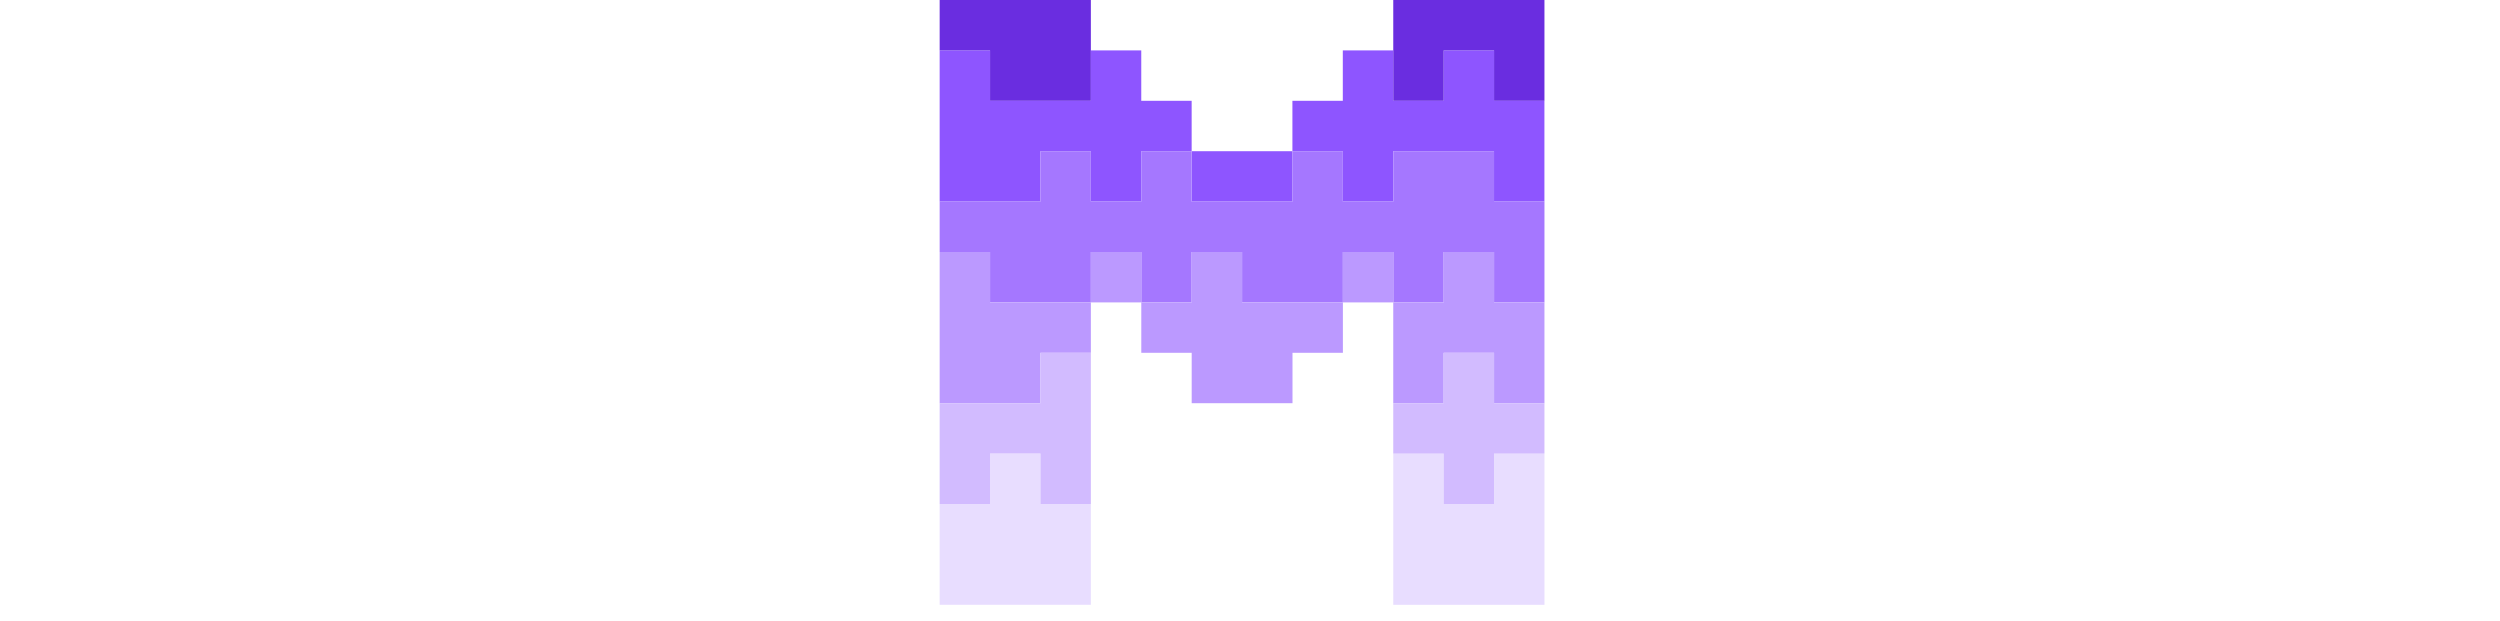 <svg xmlns="http://www.w3.org/2000/svg" fill="none" viewBox="0 0 36 36" width="145px"><path fill="#E8DDFF" d="M5.846 26.309H2.923v2.923H0v5.846h8.77v-5.846H5.846zM32.155 26.309v2.923h-2.923v-2.923h-2.923v8.77h8.77v-8.77z"></path><path fill="#8E55FF" d="M14.616 5.845v2.923h-2.923v2.923H8.77V8.769H5.846v2.923H0v-8.77h2.923v2.924H8.77V2.922h2.923v2.923zM32.154 5.845V2.922H29.23v2.923h-2.924V2.922h-2.923v2.923h-2.923v2.923h2.923v2.923h2.923V8.769h5.847v2.923h2.923V5.845z"></path><path fill="#8E55FF" d="M20.464 8.77h-5.847v2.923h5.847z"></path><path fill="#6A2DE0" d="M8.77 0v5.846H2.923V2.923H0V0zM26.309 0v5.846h2.923V2.923h2.923v2.923h2.923V0z"></path><path fill="#A577FF" d="M35.079 11.693v5.846h-2.923v-2.923h-2.924v2.923H26.31v-2.923h-2.923v2.923h-5.847v-2.923h-2.923v2.923h-2.923v-2.923H8.77v2.923H2.923v-2.923H0v-2.923h5.846V8.77H8.77v2.923h2.923V8.77h2.923v2.923h5.847V8.77h2.923v2.923h2.923V8.77h5.847v2.923z"></path><path fill="#B9F" d="M11.693 14.617H8.77v2.923h2.923zM17.542 17.54v-2.923h-2.924v2.923h-2.923v2.924h2.923v2.923h5.847v-2.923h2.923V17.54zM32.155 17.54v-2.923h-2.923v2.923h-2.923v5.847h2.923v-2.923h2.923v2.923h2.923V17.54z"></path><path fill="#B9F" d="M26.306 14.617h-2.923v2.923h2.923zM2.923 17.54v-2.923H0v8.77h5.846v-2.923H8.77V17.54z"></path><path fill="#D2BBFF" d="M32.155 23.384v-2.923h-2.923v2.923h-2.923v2.923h2.923v2.924h2.923v-2.924h2.923v-2.923zM5.846 23.384H0v5.847h2.923v-2.924h2.923v2.924H8.77v-8.77H5.846z"></path></svg>